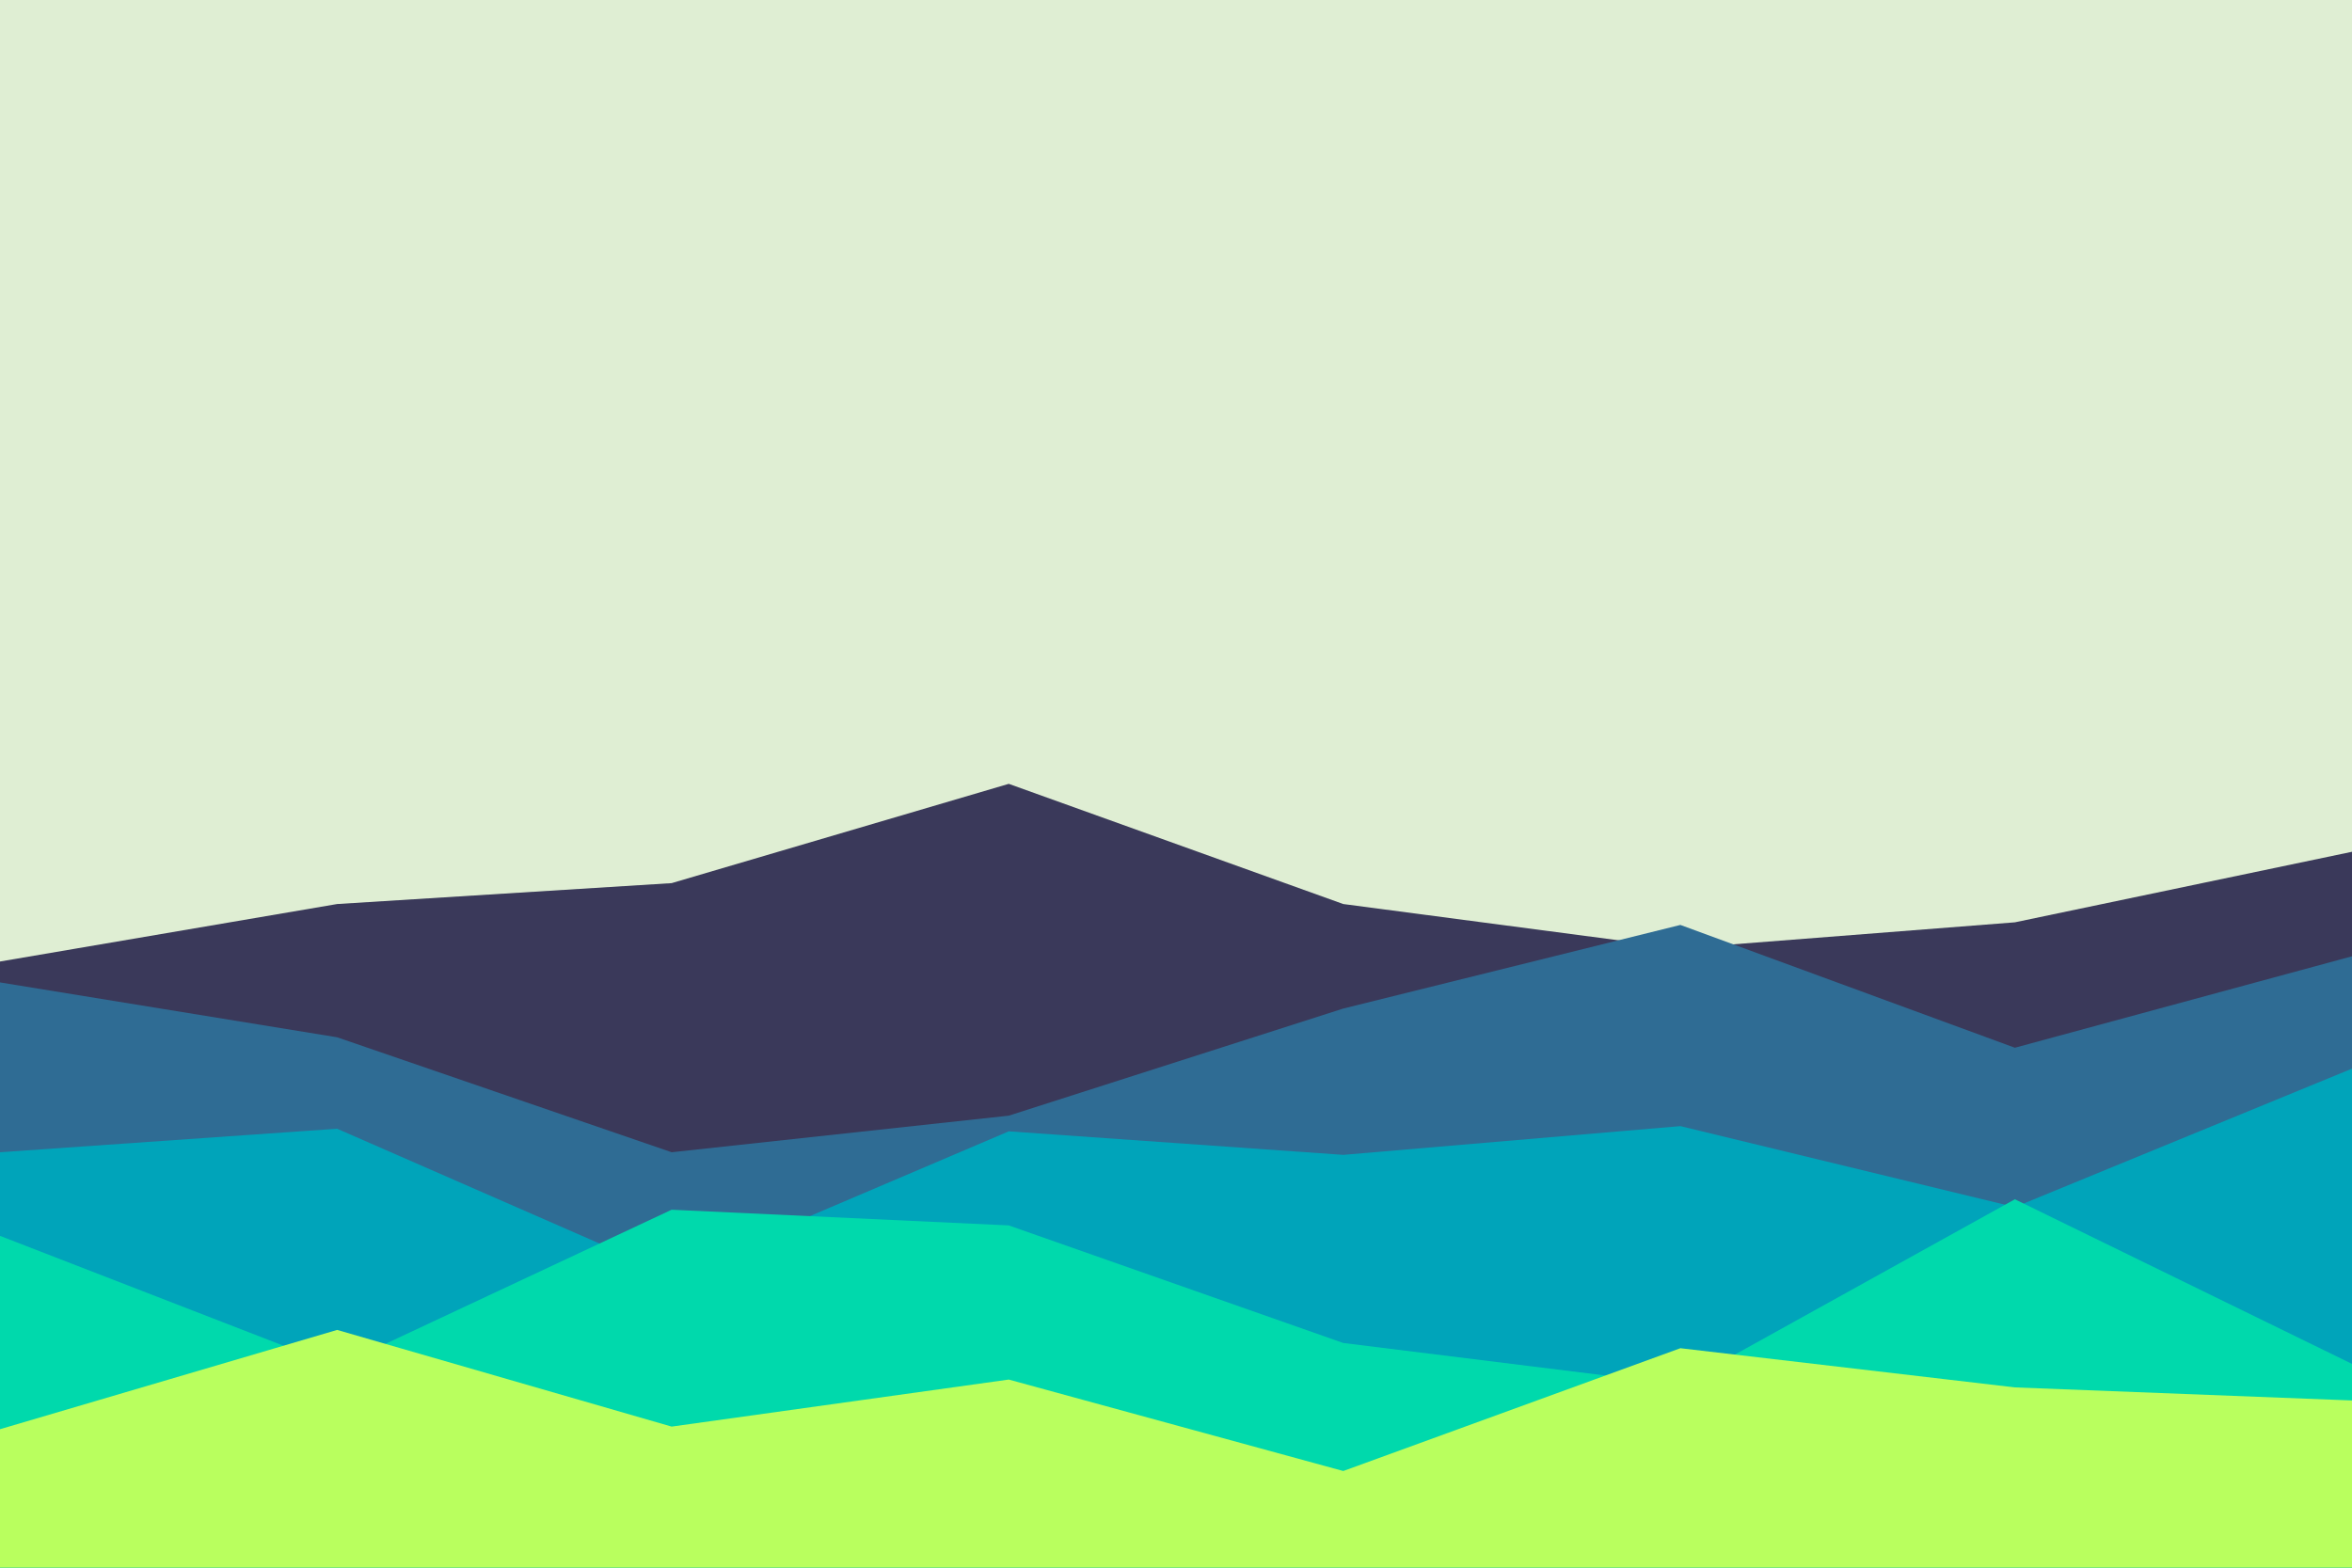 <svg id="visual" viewBox="0 0 900 600" width="900" height="600" xmlns="http://www.w3.org/2000/svg" xmlns:xlink="http://www.w3.org/1999/xlink" version="1.1"><rect x="0" y="0" width="900" height="600" fill="#dfeed3"></rect><path d="M0 368L129 346L257 338L386 300L514 346L643 363L771 353L900 326L900 601L771 601L643 601L514 601L386 601L257 601L129 601L0 601Z" fill="#3a395a"></path><path d="M0 376L129 397L257 441L386 427L514 386L643 354L771 401L900 366L900 601L771 601L643 601L514 601L386 601L257 601L129 601L0 601Z" fill="#2f6c94"></path><path d="M0 441L129 432L257 488L386 433L514 442L643 431L771 462L900 409L900 601L771 601L643 601L514 601L386 601L257 601L129 601L0 601Z" fill="#00a4ba"></path><path d="M0 473L129 523L257 463L386 469L514 514L643 530L771 459L900 522L900 601L771 601L643 601L514 601L386 601L257 601L129 601L0 601Z" fill="#00d9ac"></path><path d="M0 547L129 509L257 546L386 528L514 563L643 516L771 531L900 536L900 601L771 601L643 601L514 601L386 601L257 601L129 601L0 601Z" fill="#b9ff5e"></path></svg>